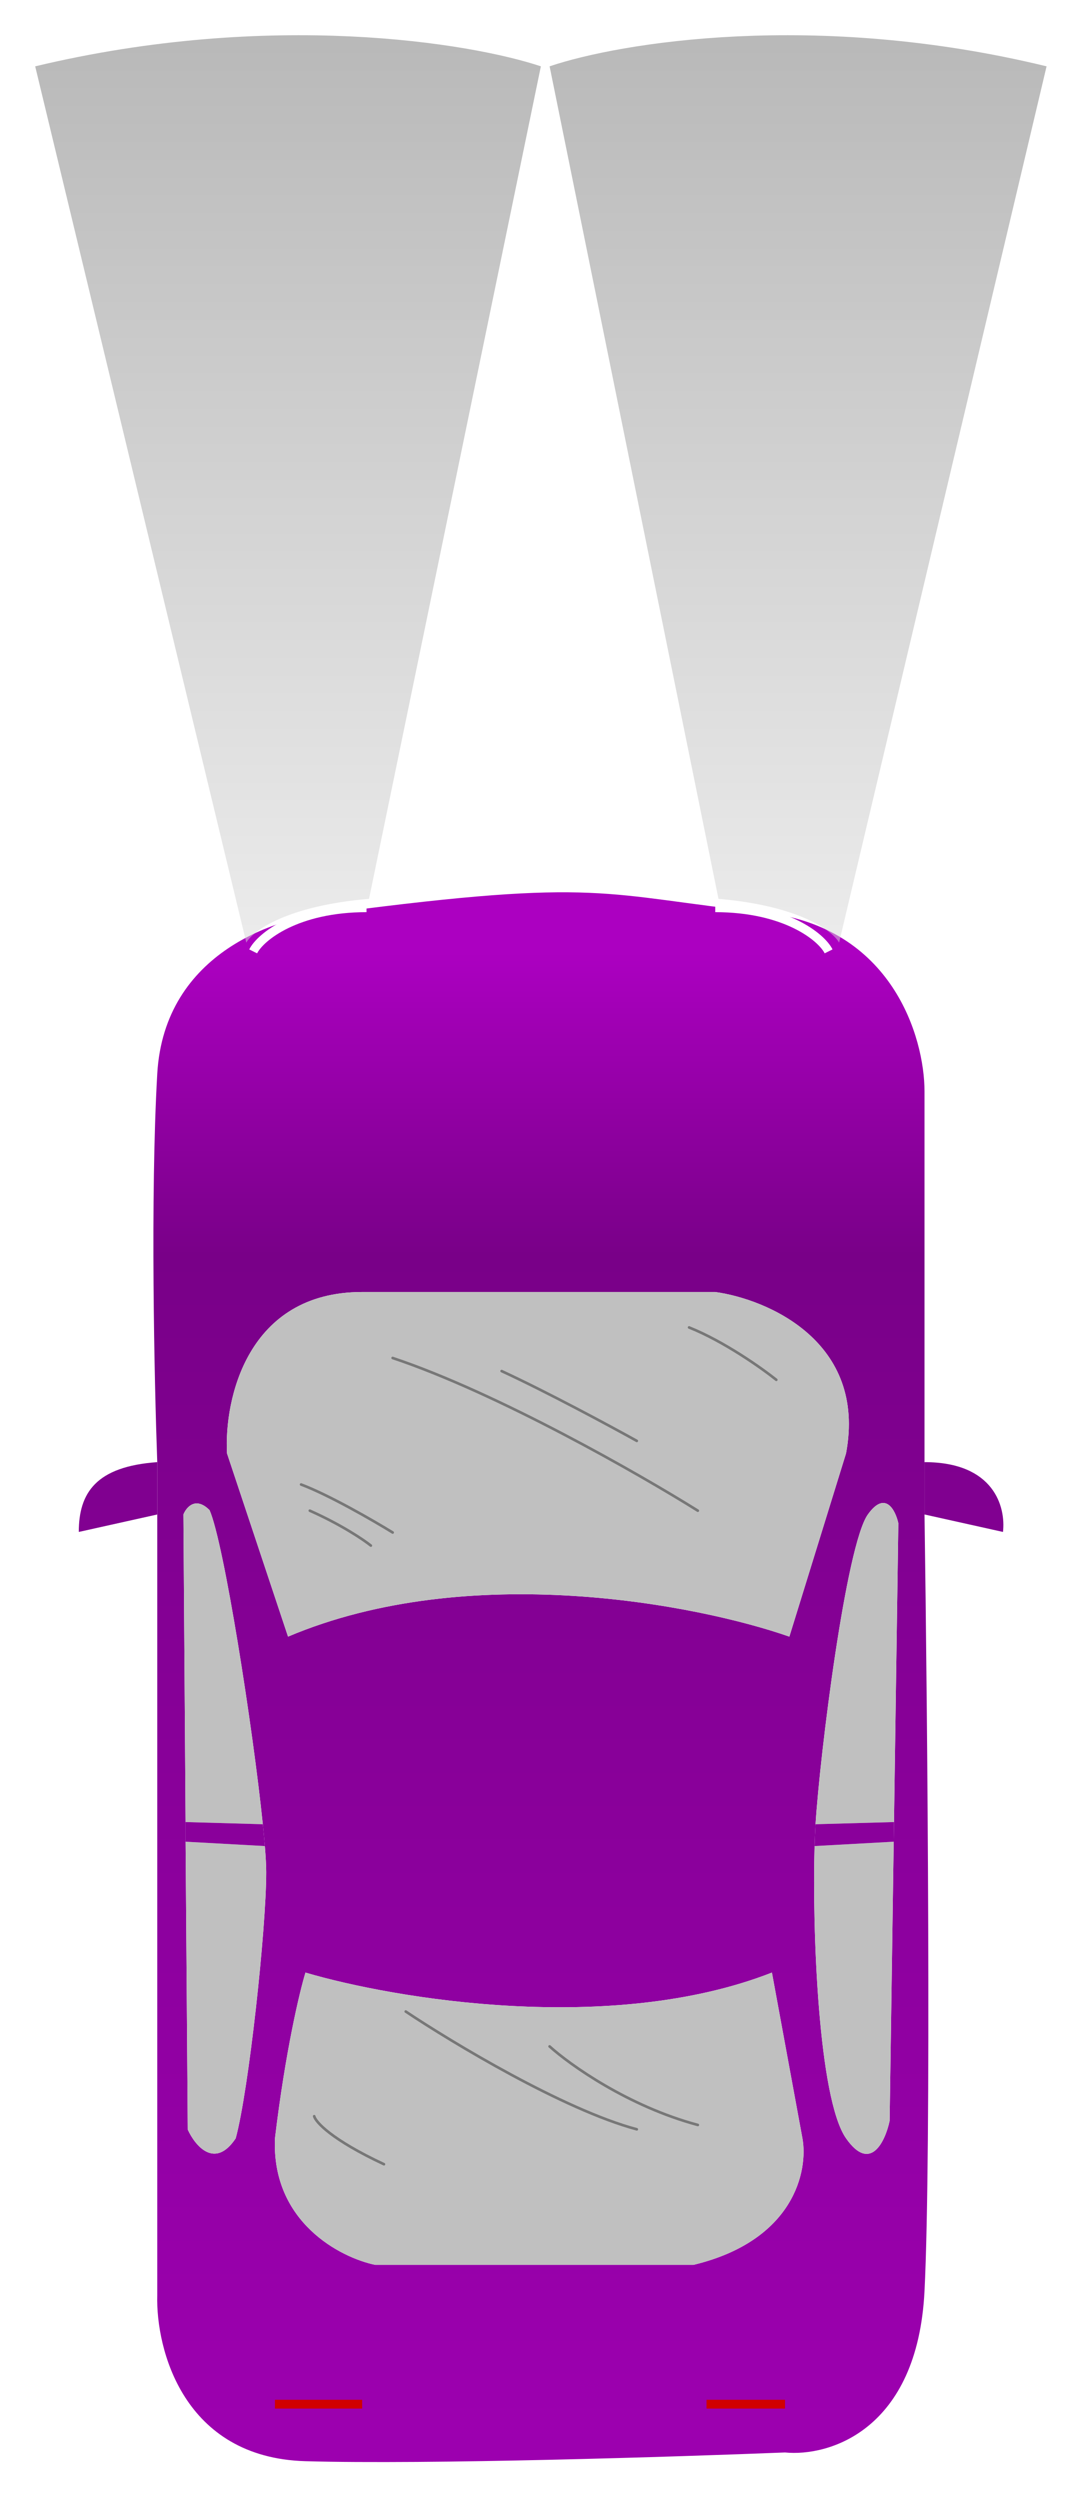 <svg width="123" height="284" viewBox="0 0 123 284" fill="none" xmlns="http://www.w3.org/2000/svg">
<g filter="url(#filter0_d_264_104)">
<path fill-rule="evenodd" clip-rule="evenodd" d="M17.876 168.035L17.876 256.743C17.711 262.855 20.849 275.178 34.725 275.575C48.602 275.971 76.849 275.079 89.239 274.583C94.194 275.079 104.304 272.106 105.097 256.247C105.89 240.389 105.427 190.832 105.097 168.035L105.097 162.088L105.097 119.965C105.097 113.853 101.43 101.232 86.761 99.646C68.424 97.664 68.424 95.682 38.194 99.646C31.752 99.977 18.669 104.106 17.876 117.982C17.083 131.858 17.546 152.838 17.876 162.088L17.876 168.035ZM25.805 161.097L32.743 181.911C53.359 173.189 79.327 178.277 89.734 181.911L96.177 161.097C98.555 148.411 87.256 143.587 81.309 142.761L41.168 142.761C28.085 142.761 25.475 154.985 25.805 161.097ZM87.752 220.07C69.515 227.207 44.802 223.044 34.725 220.07C34.065 222.218 32.446 228.991 31.256 238.902C30.86 248.417 38.69 252.448 42.655 253.274L78.832 253.274C90.329 250.499 91.882 242.536 91.221 238.902L87.752 220.07ZM101.132 236.92L101.595 205.203L101.628 202.973L102.123 169.026C101.793 167.54 100.637 165.26 98.654 168.035C96.177 171.504 93.203 195.292 92.708 203.221C92.663 203.934 92.626 204.768 92.599 205.699C92.325 215.108 93.02 234.392 96.177 238.902C98.952 242.867 100.637 239.233 101.132 236.92ZM21.345 237.911L21.097 205.203L21.097 202.973L20.849 168.035C21.18 167.209 22.237 165.954 23.823 167.54C25.451 171.203 28.75 192.247 29.878 203.221C29.97 204.119 30.048 204.95 30.109 205.699C30.21 206.94 30.265 207.954 30.265 208.672C30.265 215.115 28.283 233.451 26.796 238.902C24.418 242.47 22.171 239.728 21.345 237.911Z" fill="url(#paint0_linear_264_104)"/>
<path d="M105.097 168.035L114.017 170.018C114.347 167.209 113.026 162.088 105.097 162.088L105.097 168.035Z" fill="url(#paint1_linear_264_104)"/>
<path d="M17.876 162.088C10.938 162.584 8.956 165.557 8.956 170.018L17.876 168.035L17.876 162.088Z" fill="url(#paint2_linear_264_104)"/>
<path d="M32.743 181.911L25.805 161.097C25.475 154.985 28.085 142.761 41.168 142.761L81.309 142.761C87.256 143.587 98.555 148.411 96.177 161.097L89.734 181.911C79.327 178.277 53.359 173.189 32.743 181.911Z" fill="#C0C0C0"/>
<path d="M34.725 220.07C44.802 223.044 69.515 227.207 87.752 220.07L91.221 238.902C91.882 242.536 90.329 250.499 78.832 253.274L42.655 253.274C38.69 252.448 30.86 248.417 31.256 238.902C32.446 228.991 34.065 222.218 34.725 220.07Z" fill="#C0C0C0"/>
<path fill-rule="evenodd" clip-rule="evenodd" d="M101.628 202.973L102.123 169.026C101.793 167.54 100.637 165.26 98.654 168.035C96.177 171.504 93.203 195.292 92.708 203.221L101.628 202.973ZM101.595 205.203L92.599 205.699C92.325 215.108 93.02 234.392 96.177 238.902C98.952 242.867 100.637 239.233 101.132 236.92L101.595 205.203Z" fill="#C0C0C0"/>
<path d="M101.628 202.973L92.708 203.221C92.663 203.934 92.626 204.768 92.599 205.699L101.595 205.203L101.628 202.973Z" fill="url(#paint3_linear_264_104)"/>
<path fill-rule="evenodd" clip-rule="evenodd" d="M21.097 202.973L20.849 168.035C21.18 167.209 22.237 165.954 23.823 167.54C25.451 171.203 28.75 192.247 29.878 203.221L21.097 202.973ZM30.109 205.699L21.097 205.203L21.345 237.911C22.171 239.728 24.418 242.47 26.796 238.902C28.283 233.451 30.265 215.115 30.265 208.672C30.265 207.954 30.21 206.94 30.109 205.699Z" fill="#C0C0C0"/>
<path d="M21.097 205.203L30.109 205.699C30.048 204.95 29.97 204.119 29.878 203.221L21.097 202.973L21.097 205.203Z" fill="url(#paint4_linear_264_104)"/>
</g>
<path d="M79.326 171.603C72.719 167.473 56.53 158.223 44.636 154.258M72.388 163.674C69.415 162.022 62.179 158.124 57.026 155.745M88.247 156.736C86.595 155.415 82.3 152.375 78.335 150.789M44.636 174.081C42.489 172.76 37.401 169.819 34.229 168.63M42.158 175.568C41.332 174.907 38.788 173.189 35.22 171.603" stroke="#777777" stroke-width="0.3" stroke-linecap="round"/>
<path d="M46.124 228.495C51.41 232.025 64.064 239.644 72.389 241.875M62.478 232.459C64.79 234.548 71.398 239.255 79.327 241.38M35.717 240.389C35.882 241.049 37.699 243.065 43.646 245.84" stroke="#777777" stroke-width="0.3" stroke-linecap="round"/>
<path d="M31.256 273.097L41.168 273.097M80.318 273.097L89.238 273.097" stroke="#D10000"/>
<path d="M94.194 108.07C93.368 106.418 89.238 103.115 81.309 103.115" stroke="white"/>
<path d="M28.78 108.071C29.606 106.419 33.736 103.115 41.665 103.115" stroke="white"/>
<g filter="url(#filter1_f_264_104)">
<path d="M62.478 7.535L81.675 102.102C90.89 102.898 94.657 105.752 95.388 107.079L118.973 7.535C92.645 1.133 70.34 4.867 62.478 7.535Z" fill="url(#paint5_linear_264_104)" fill-opacity="0.5"/>
</g>
<g filter="url(#filter2_f_264_104)">
<path d="M61.486 7.535L41.952 102.102C32.576 102.898 28.743 105.752 27.999 107.079L4 7.535C30.79 1.133 53.487 4.867 61.486 7.535Z" fill="url(#paint6_linear_264_104)" fill-opacity="0.5"/>
</g>
<defs>
<filter id="filter0_d_264_104" x="4.956" y="97.357" width="113.107" height="186.316" filterUnits="userSpaceOnUse" color-interpolation-filters="sRGB">
<feFlood flood-opacity="0" result="BackgroundImageFix"/>
<feColorMatrix in="SourceAlpha" type="matrix" values="0 0 0 0 0 0 0 0 0 0 0 0 0 0 0 0 0 0 127 0" result="hardAlpha"/>
<feOffset dy="4"/>
<feGaussianBlur stdDeviation="2"/>
<feComposite in2="hardAlpha" operator="out"/>
<feColorMatrix type="matrix" values="0 0 0 0 0 0 0 0 0 0 0 0 0 0 0 0 0 0 0.25 0"/>
<feBlend mode="normal" in2="BackgroundImageFix" result="effect1_dropShadow_264_104"/>
<feBlend mode="normal" in="SourceGraphic" in2="effect1_dropShadow_264_104" result="shape"/>
</filter>
<filter id="filter1_f_264_104" x="58.478" y="0" width="64.495" height="111.079" filterUnits="userSpaceOnUse" color-interpolation-filters="sRGB">
<feFlood flood-opacity="0" result="BackgroundImageFix"/>
<feBlend mode="normal" in="SourceGraphic" in2="BackgroundImageFix" result="shape"/>
<feGaussianBlur stdDeviation="2" result="effect1_foregroundBlur_264_104"/>
</filter>
<filter id="filter2_f_264_104" x="0" y="0" width="65.486" height="111.079" filterUnits="userSpaceOnUse" color-interpolation-filters="sRGB">
<feFlood flood-opacity="0" result="BackgroundImageFix"/>
<feBlend mode="normal" in="SourceGraphic" in2="BackgroundImageFix" result="shape"/>
<feGaussianBlur stdDeviation="2" result="effect1_foregroundBlur_264_104"/>
</filter>
<linearGradient id="paint0_linear_264_104" x1="61.509" y1="97.357" x2="61.509" y2="275.673" gradientUnits="userSpaceOnUse">
<stop offset="0.038" stop-color="#AC00C1"/>
<stop offset="0.231" stop-color="#790088"/>
<stop offset="0.976" stop-color="#9C00AF"/>
</linearGradient>
<linearGradient id="paint1_linear_264_104" x1="61.509" y1="97.357" x2="61.509" y2="275.673" gradientUnits="userSpaceOnUse">
<stop offset="0.038" stop-color="#AC00C1"/>
<stop offset="0.231" stop-color="#790088"/>
<stop offset="0.976" stop-color="#9C00AF"/>
</linearGradient>
<linearGradient id="paint2_linear_264_104" x1="61.509" y1="97.357" x2="61.509" y2="275.673" gradientUnits="userSpaceOnUse">
<stop offset="0.038" stop-color="#AC00C1"/>
<stop offset="0.231" stop-color="#790088"/>
<stop offset="0.976" stop-color="#9C00AF"/>
</linearGradient>
<linearGradient id="paint3_linear_264_104" x1="61.509" y1="97.357" x2="61.509" y2="275.673" gradientUnits="userSpaceOnUse">
<stop offset="0.038" stop-color="#AC00C1"/>
<stop offset="0.231" stop-color="#790088"/>
<stop offset="0.976" stop-color="#9C00AF"/>
</linearGradient>
<linearGradient id="paint4_linear_264_104" x1="61.509" y1="97.357" x2="61.509" y2="275.673" gradientUnits="userSpaceOnUse">
<stop offset="0.038" stop-color="#AC00C1"/>
<stop offset="0.231" stop-color="#790088"/>
<stop offset="0.976" stop-color="#9C00AF"/>
</linearGradient>
<linearGradient id="paint5_linear_264_104" x1="90.726" y1="4" x2="90.726" y2="107.079" gradientUnits="userSpaceOnUse">
<stop offset="0" stop-color="#737373"/>
<stop offset="1" stop-color="#D9D9D9"/>
</linearGradient>
<linearGradient id="paint6_linear_264_104" x1="32.743" y1="4" x2="32.743" y2="107.079" gradientUnits="userSpaceOnUse">
<stop offset="0" stop-color="#737373"/>
<stop offset="1" stop-color="#D9D9D9"/>
</linearGradient>
</defs>
</svg>
